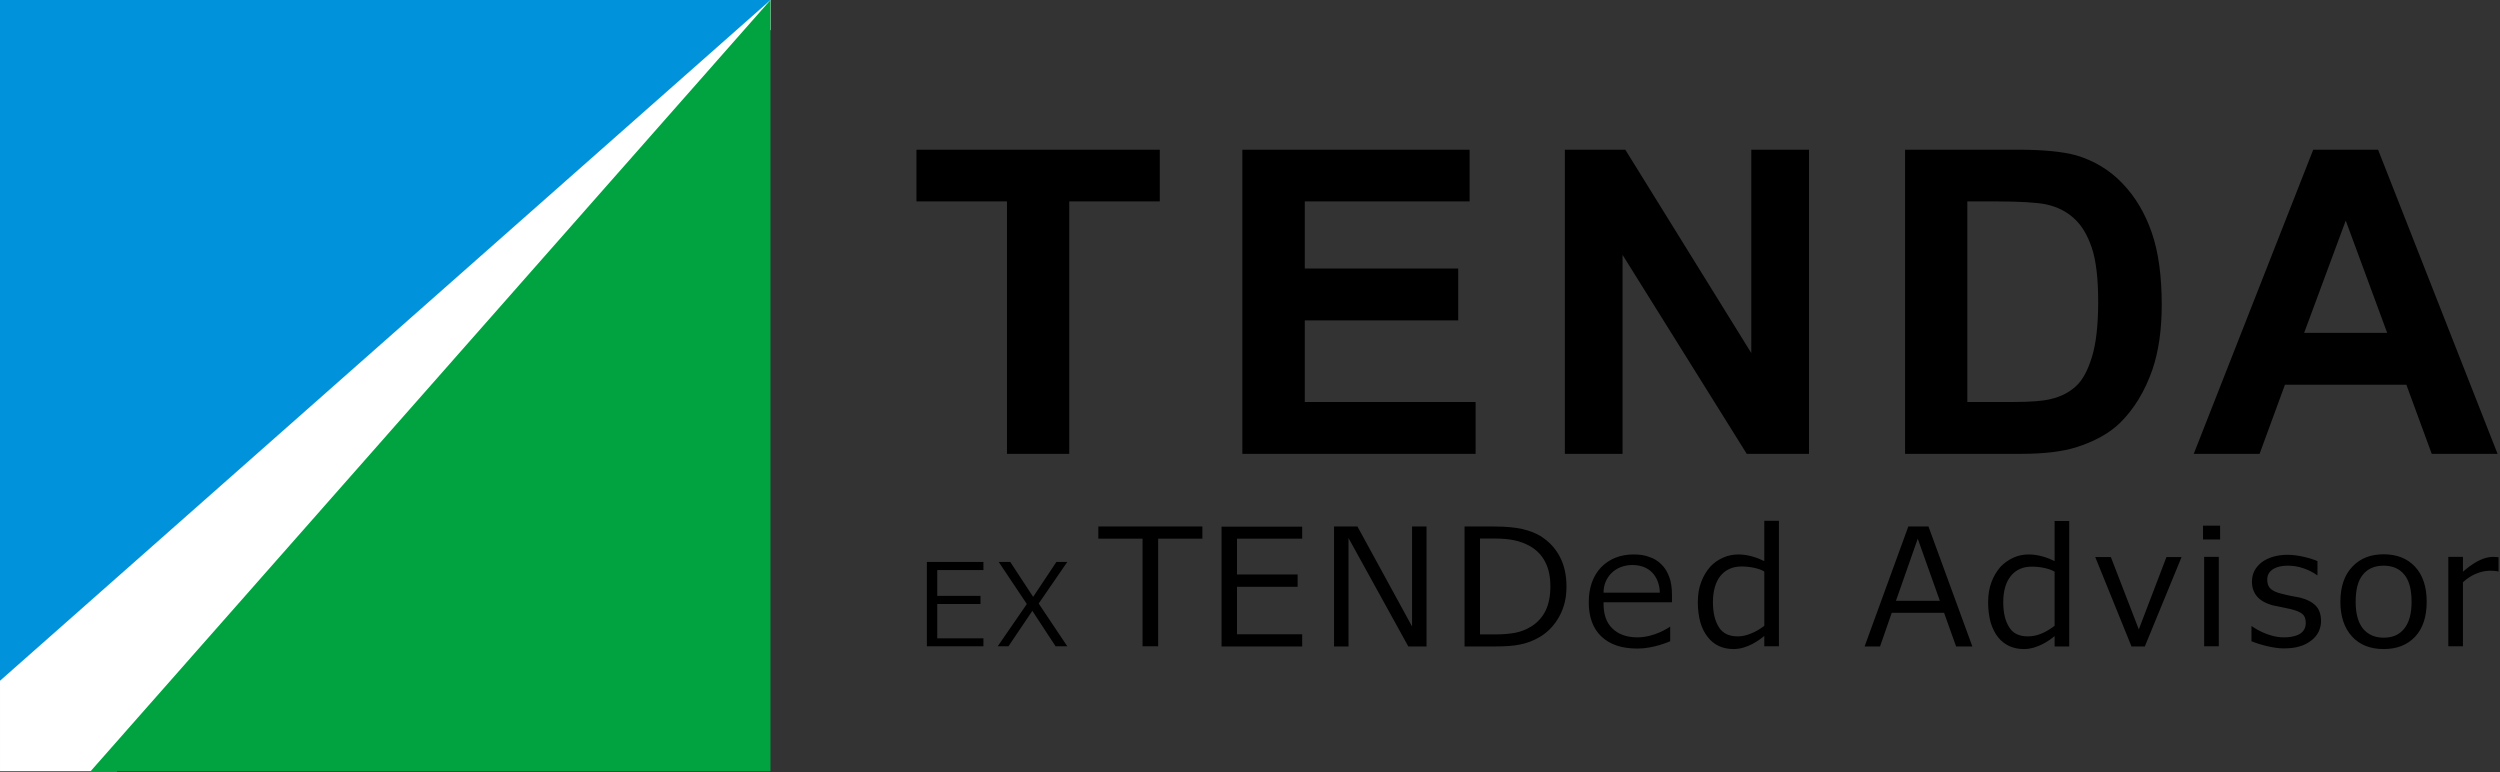 <?xml version="1.0" ?>
<svg xmlns="http://www.w3.org/2000/svg" version="1.2" viewBox="0 0 1538 475">
	
	
	<rect x="0" y="0" width="1538" height="475" fill="#333333" stroke="none"/>
	
	
	<title>logo (91)-svg</title>
	
	
	<defs>
		
		
		<clipPath clipPathUnits="userSpaceOnUse" id="cp1">
			
			
			<path d="m0 0h1537.25v474.49h-1537.25z"/>
			
		
		</clipPath>
		
	
	</defs>
	
	
	<style>
		.s0 { fill: #ffffff } 
		.s1 { fill: #00a33f } 
		.s2 { fill: #0092db } 
		.s3 { fill: #000000 } 
	</style>
	
	
	<path id="Layer" class="s0" d="m474.1 0v18.3l-402.2 456.2h-71.9v-71.9l455.7-402.6z"/>
	
	
	<path id="Layer" class="s1" d="m474 474.5h-418.3l418.3-474.5z"/>
	
	
	<path id="Layer" class="s2" d="m474 0l-474 418.8v-418.8z"/>
	
	
	<g id="Layer">
		
		
		<g id="Clip-Path" clip-path="url(#cp1)">
			
			
			<path id="Layer" fill-rule="evenodd" class="s3" d="m713.5 92.1v31.8h-55.7v155.3h-38.3v-155.3h-55.7v-31.8zm194.3 155.2v31.9h-143.5v-187.1h139.8v31.8h-101.4v41.3h94.4v31.9h-94.4v50.2zm205.1-155.2v187.1h-38.3l-76.4-122.4v122.4h-35.5v-187.1h37.2l77.5 125.1v-125.1zm217 95.3c0 15.4-1.9 28.7-5.7 39.9-4.7 13.6-11.5 24.6-20.2 33.1-6.6 6.3-15.5 11.2-26.8 14.8-8.4 2.6-19.6 4-33.6 4h-71.6v-187.1h69.5c15.7 0 27.6 1.2 35.9 3.5 11 3.3 20.5 9 28.4 17.3q11.8 12.3 18 30.3c4.1 11.9 6.1 26.7 6.1 44.2zm-39.1-1.8q0-21.4-3.9-33.1c-2.6-7.7-6.1-13.7-10.8-18-4.6-4.3-10.4-7.3-17.5-8.8-5.3-1.1-15.8-1.8-31.2-1.8h-17.1v123.4h28.3c10.7 0 18.3-0.6 23-1.8 6.2-1.4 11.3-4.1 15.3-7.7 4.1-3.6 7.4-9.6 10-18 2.6-8.3 3.9-19.7 3.9-34.2zm245.7 93.6h-40.5l-15.6-42.5h-74.7l-15.6 42.5h-40.5l73.5-187.1h39.9zm-67.9-74.4l-25.5-69.1-25.6 69.1zm-113.3 118.6h10.5v8.5h-10.5zm-750.3 74.2h-34.8v-51.9h34.8v5h-28.4v15.9h26.6v5h-26.6v21.1h28.4zm30.6-30.4l14.3-21.5h6.7l-17.6 25.6 17.6 26.3h-7.2l-14.3-21.8-14.7 21.8h-6.6l17.9-26-17.3-25.9h7.1zm67.3-35.8h-27.2v-7.5h64v7.5h-27.2v66.2h-9.6zm98.2 66.3h-49.6v-73.7h49.6v7.4h-40.1v22h37.3v7.6h-37.3v29.2h40.1zm34-73.8l33.6 61.5v-61.5h8.9v73.8h-11.2l-36.8-66.7v66.7h-8.9v-73.8zm128.6 37c0 6.9-1.4 12.8-4.4 18.3-3 5.5-7 9.6-11.9 12.6-3.9 2.3-8 3.9-12.2 4.7-4.2 0.9-9.4 1.2-16.1 1.2h-18.1v-73.8h17.8c7.8 0 13.6 0.6 17.9 1.6 4.2 1 7.8 2.4 10.9 4.2 5.1 3.2 9.1 7.3 11.9 12.6 2.8 5.2 4.2 11.4 4.2 18.6zm-9.9-0.1c0-5.9-1-10.9-3.2-15.1-2.1-4.2-5.3-7.4-9.5-9.8-2.9-1.6-6.1-2.8-9.4-3.5-3.2-0.7-7.4-1.1-12.3-1.1h-8.9v59h8.9q7.3 0 12.7-1c3.7-0.7 7.1-2.1 10.1-4 3.8-2.4 6.7-5.7 8.7-9.7 1.9-4 2.9-9 2.9-14.8zm73.1-5.9q1.7 4.4 1.7 11.2v4.4h-42.1v0.8c0 6.6 1.7 11.8 5.5 15.4 3.6 3.5 8.8 5.4 15.3 5.4 10.6 0 19.3-6 20.2-6.6v9c-1 0.4-10.3 4.5-20.1 4.5-9.8 0-17-2.5-22.2-7.4-5.2-4.9-7.8-12-7.8-21.1 0-9 2.6-16.2 7.6-21.5 5.1-5.2 11.8-7.9 19.9-7.9 3.7 0 7 0.4 9.9 1.6 2.7 0.8 5.2 2.4 7.3 4.5 2.1 2 3.7 4.7 4.8 7.7zm-5.8 9.7c0-6.9-3.9-17-16.9-17-10.4 0-17.7 7.4-17.7 17zm165.3-40.7l27 73.8h-10l-7.4-20.7h-32.2l-7.2 20.7h-9.5l26.9-73.8zm7 45.7l-13.6-38.2-13.4 38.2zm70.6-24.4v-24.7h9v77.2h-9v-6.4c-2.9 2.5-10.4 8-18.9 8-3.3 0-6.2-0.6-8.9-1.8-2.8-1.3-5.1-3.1-6.9-5.4-2-2.4-3.5-5.5-4.6-9-1-3.7-1.6-7.9-1.6-12.5 0-4.7 0.7-9 2.1-12.6 1.3-3.5 3.2-6.6 5.5-9.3 2.3-2.4 4.9-4.2 7.9-5.6 3-1.4 6.2-2 9.5-2 6.2 0 12.2 2.2 15.9 4.1zm-14.1 3.4c-5.4 0-9.7 1.9-12.8 5.7-3.1 3.8-4.7 9.2-4.7 16.2 0 6.6 1.3 11.8 3.7 15.4 2.2 3.8 6.2 5.6 11.4 5.6 2.9 0 5.7-0.6 8.4-1.7 2.7-1.1 5.6-2.9 8.1-4.8v-33.3c-3.1-1.9-8.7-3.1-14.1-3.1zm65.9 38.6l17-44.5h9.3l-22.6 55h-8.2l-22.3-55h9.6zm40.2-44.6h9v55h-9zm68.7 30.1c2.1 2.2 3.2 5.3 3.2 9.4q0 3.4-1.5 6.6c-1.1 2.1-2.5 3.8-4.3 5.2-2.2 1.7-4.6 3-7.2 3.7-2.7 0.9-6 1.3-10.2 1.3-5.6 0-14.3-2.2-19.6-4.4v-9.4c0.7 0.5 9.7 7 19.9 7 5.8 0 13.5-1.4 13.5-8.8 0-2.8-0.7-4.4-2.1-5.6q-2-1.7-7.2-3c-0.5-0.1-5.2-1.1-5.2-1.1l-5.8-1.2c-4.4-1.2-7.7-3.1-9.7-5.5-2.1-2.5-3.1-5.6-3.1-9 0-5 2-8.8 6-12 4.1-3 9.5-4.6 16.1-4.6 6.3 0 14.4 2.2 18.2 3.9v8.8c-2.6-1.8-5.3-3.3-8.4-4.3-3.3-1.2-6.6-1.7-9.9-1.7-3.5 0-6.4 0.6-8.8 2-2.5 1.5-3.8 3.7-3.8 6.6 0 2.5 0.7 4.4 2.2 5.7 1.5 1.3 3.7 2.3 6.8 3 0.1 0.1 5.1 1.2 5.1 1.2l5.9 1.1c4.4 1.1 7.7 2.8 9.9 5.1zm68.2-2.5c0 9.3-2.4 16.5-7.2 21.6-4.9 5.1-11.2 7.5-19.3 7.5-8.2 0-14.8-2.6-19.5-7.8-4.7-5.2-7.1-12.3-7.1-21.3 0-9.3 2.5-16.5 7.4-21.6 4.8-5.1 11.2-7.6 19.2-7.6 8.1 0 14.5 2.5 19.3 7.6q7.2 7.7 7.2 21.6zm-9.3 0c0-7.5-1.5-13.1-4.4-16.6q-4.5-5.6-12.8-5.6c-5.4 0-9.8 1.8-12.8 5.6-3 3.6-4.4 9.2-4.4 16.6 0 7.1 1.4 12.6 4.4 16.4 3.1 3.8 7.4 5.7 12.8 5.7 5.6 0 9.7-1.8 12.7-5.6 3-3.7 4.5-9.1 4.5-16.5zm53.5-27.4v8.8c-1.5-0.4-3.5-0.5-5.3-0.5-2.9 0.1-5.6 0.6-8.4 1.8-2.8 1.1-5.6 2.9-8.2 5.3v39.4h-9v-55h9v9.1l1.1-0.9c3.7-3.2 7.1-5.2 9.5-6.3 2.9-1.3 5.5-1.9 7.9-1.9 0 0 2.1 0 3.4 0.2zm-451.7 2.4v-24.8h9v77.2h-9v-6.4c-2.9 2.5-10.4 8.1-18.9 8.1-3.3 0-6.2-0.6-8.9-1.8-2.9-1.3-5.1-3.2-6.9-5.5-2-2.4-3.5-5.4-4.6-9-1-3.7-1.6-7.8-1.6-12.4 0-4.8 0.7-9.1 2.1-12.6 1.3-3.6 3.2-6.6 5.5-9.3 2.3-2.5 4.9-4.3 7.9-5.6 3-1.4 6.2-2 9.6-2 6.1 0 12 2.2 15.8 4.1zm-14.1 3.3c-5.4 0-9.8 2-12.8 5.7-3.1 3.8-4.7 9.3-4.7 16.3 0 6.5 1.3 11.7 3.7 15.4 2.3 3.7 6.2 5.6 11.4 5.6 2.9 0 5.6-0.6 8.4-1.8 2.7-1 5.6-2.8 8.1-4.7v-33.4c-3.1-1.9-8.7-3.1-14.1-3.1z"/>
			
		
		</g>
		
	
	</g>
	

</svg>
